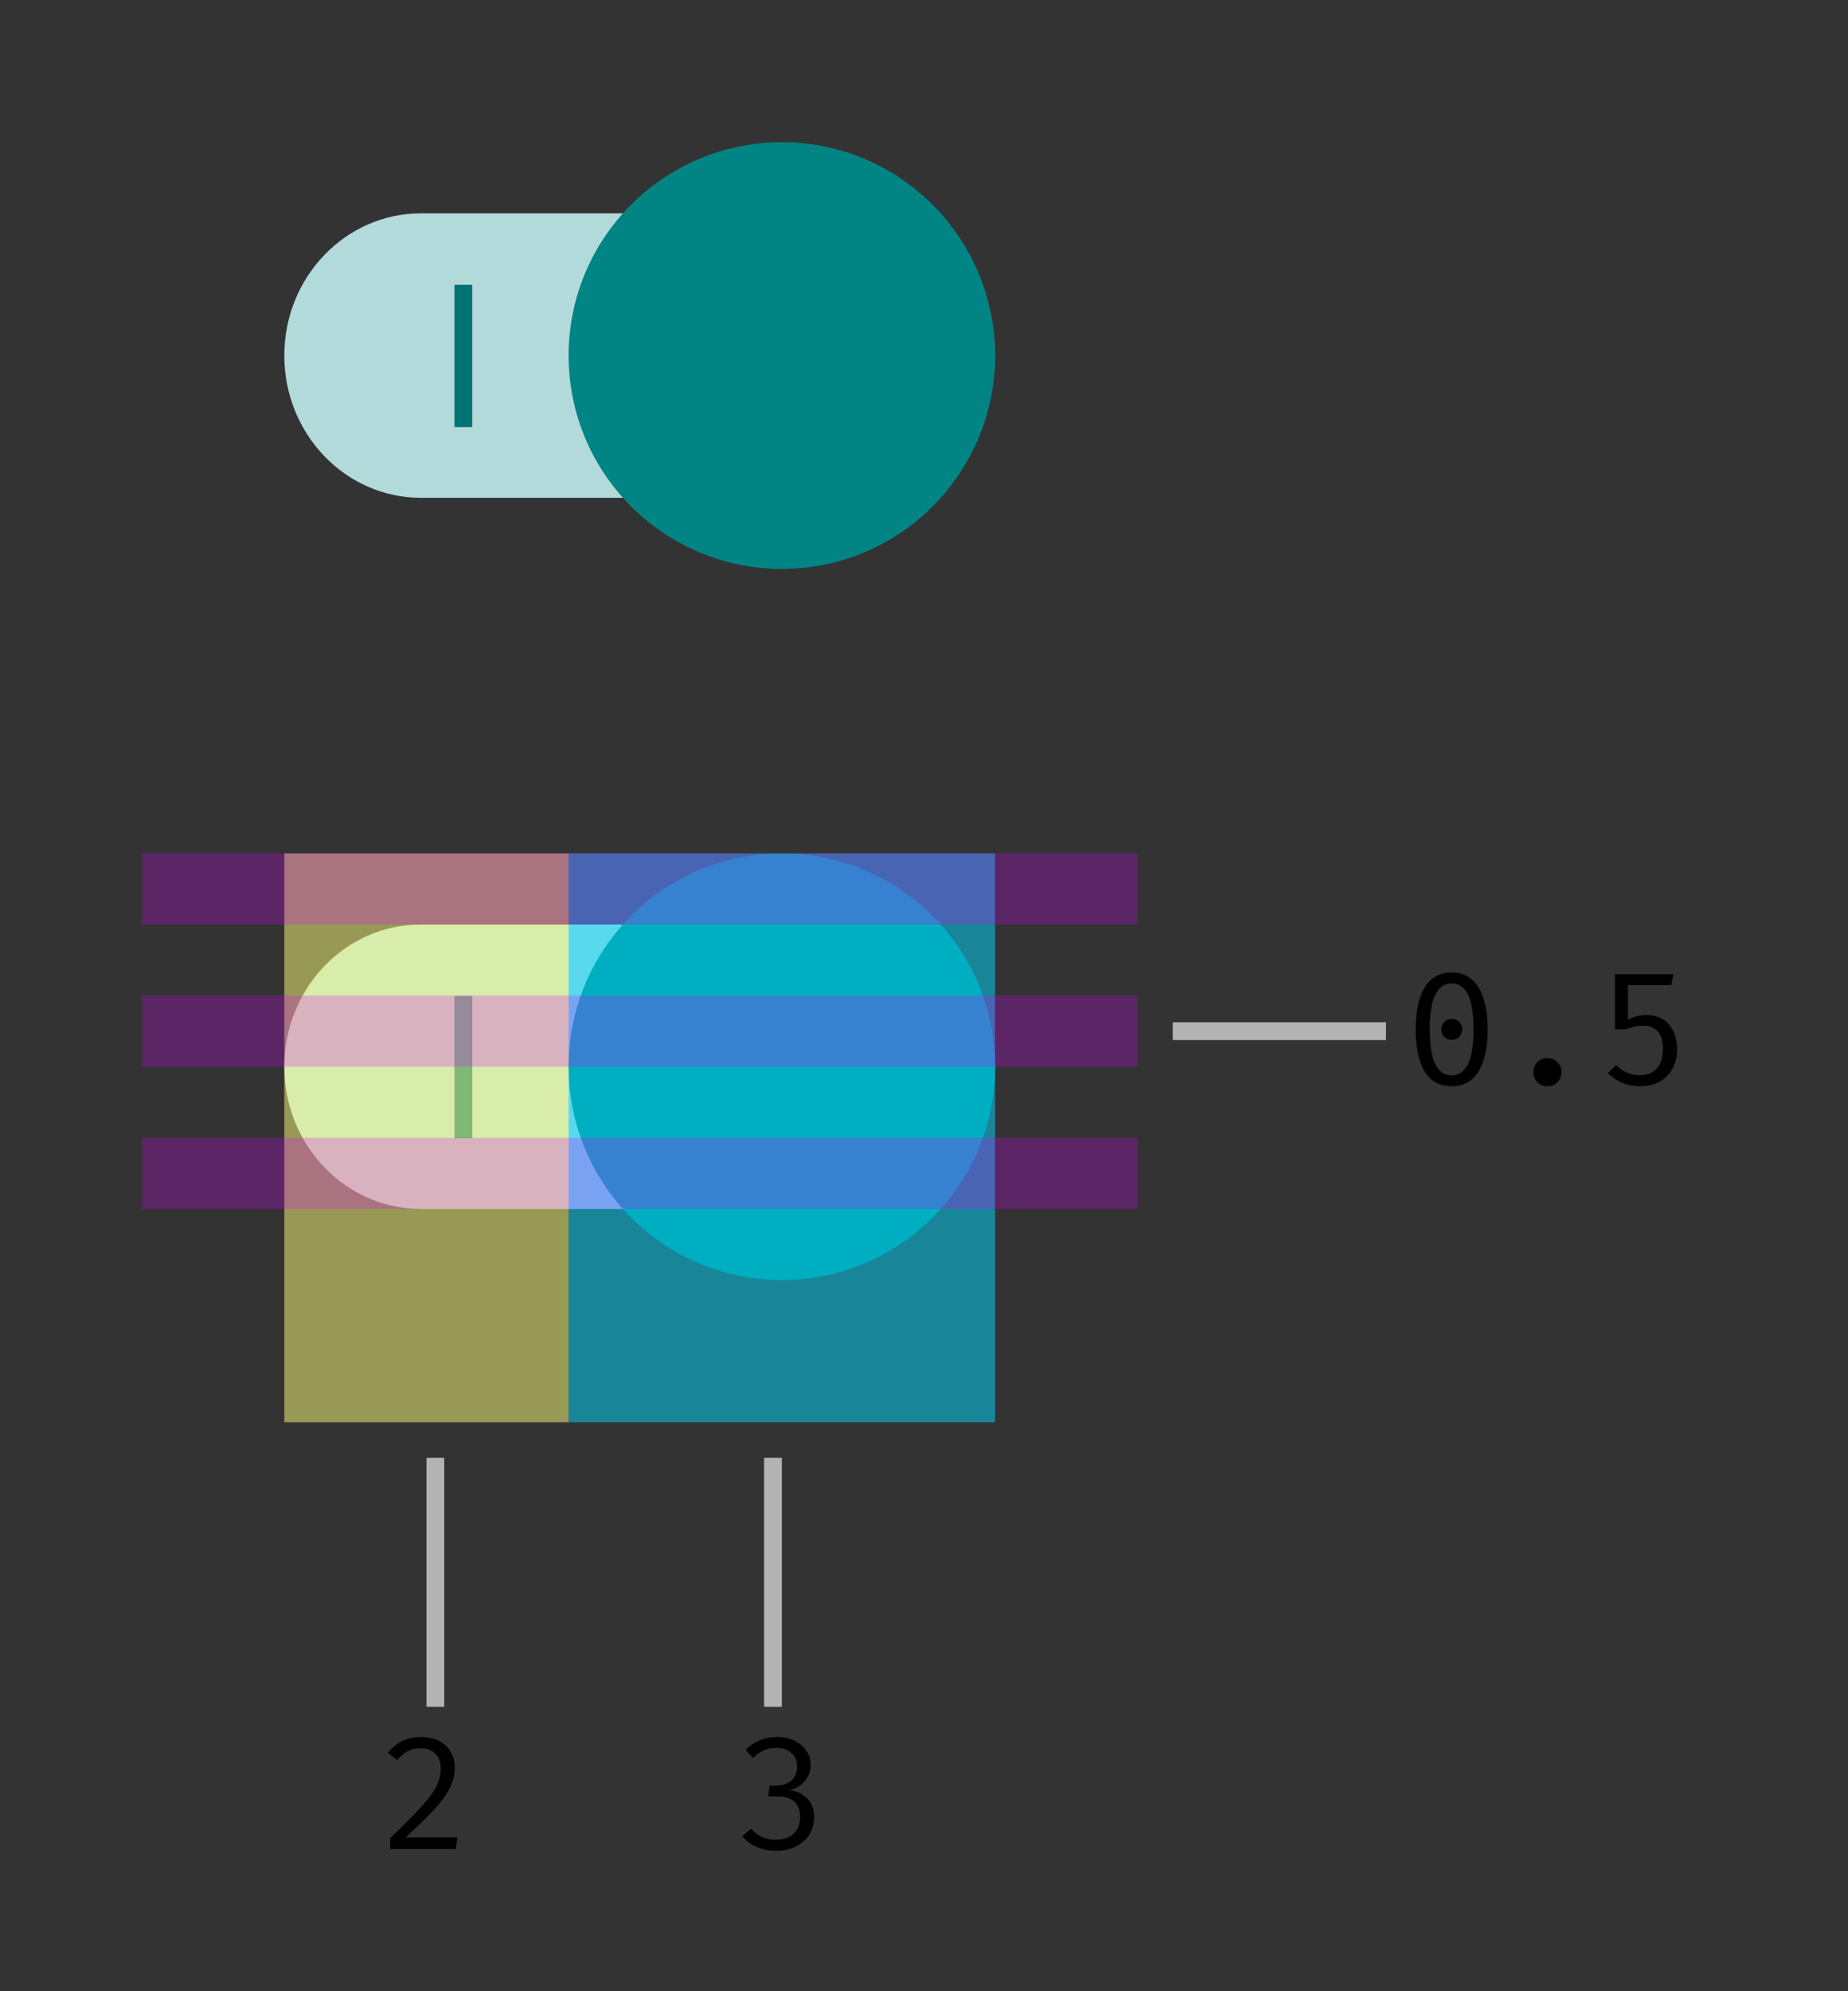 <svg width="104" height="112" viewBox="0 0 104 112" fill="none" xmlns="http://www.w3.org/2000/svg">
<rect x="0" y="0" width="104" height="112" fill="#333333" stroke="none"/>
<path d="M81.695 54.7C82.355 54.7 82.856 54.976 83.198 55.528C83.546 56.074 83.72 56.863 83.72 57.895C83.72 58.933 83.546 59.728 83.198 60.28C82.856 60.826 82.355 61.099 81.695 61.099C81.035 61.099 80.531 60.826 80.183 60.28C79.841 59.728 79.67 58.933 79.67 57.895C79.67 56.863 79.841 56.074 80.183 55.528C80.531 54.976 81.035 54.7 81.695 54.7ZM81.695 55.312C80.873 55.312 80.462 56.173 80.462 57.895C80.462 59.623 80.873 60.487 81.695 60.487C82.517 60.487 82.928 59.623 82.928 57.895C82.928 56.173 82.517 55.312 81.695 55.312ZM81.695 57.31C81.863 57.31 82.004 57.367 82.118 57.481C82.232 57.595 82.289 57.733 82.289 57.895C82.289 58.063 82.232 58.204 82.118 58.318C82.004 58.432 81.863 58.489 81.695 58.489C81.527 58.489 81.386 58.432 81.272 58.318C81.164 58.204 81.11 58.063 81.11 57.895C81.11 57.733 81.164 57.595 81.272 57.481C81.386 57.367 81.527 57.31 81.695 57.31ZM86.291 60.307C86.291 60.085 86.366 59.899 86.516 59.749C86.672 59.593 86.861 59.515 87.083 59.515C87.311 59.515 87.5 59.593 87.65 59.749C87.8 59.899 87.875 60.085 87.875 60.307C87.875 60.535 87.8 60.724 87.65 60.874C87.5 61.024 87.311 61.099 87.083 61.099C86.861 61.099 86.672 61.024 86.516 60.874C86.366 60.718 86.291 60.529 86.291 60.307ZM94.063 55.411H91.615V57.364C91.789 57.262 91.96 57.193 92.128 57.157C92.302 57.115 92.485 57.094 92.677 57.094C93.193 57.094 93.604 57.265 93.91 57.607C94.222 57.949 94.378 58.426 94.378 59.038C94.378 59.446 94.291 59.806 94.117 60.118C93.949 60.43 93.706 60.673 93.388 60.847C93.07 61.015 92.701 61.099 92.281 61.099C91.591 61.099 90.991 60.853 90.481 60.361L90.949 59.902C91.327 60.286 91.771 60.478 92.281 60.478C92.695 60.478 93.016 60.352 93.244 60.1C93.472 59.848 93.586 59.485 93.586 59.011C93.586 58.543 93.484 58.207 93.28 58.003C93.076 57.793 92.803 57.688 92.461 57.688C92.299 57.688 92.152 57.703 92.02 57.733C91.888 57.763 91.714 57.817 91.498 57.895H90.886V54.799H94.171L94.063 55.411Z" fill="black"/>
<path d="M23.723 97.7C24.101 97.7 24.431 97.775 24.713 97.925C25.001 98.075 25.22 98.282 25.37 98.546C25.52 98.804 25.595 99.098 25.595 99.428C25.595 99.812 25.505 100.184 25.325 100.544C25.151 100.904 24.869 101.3 24.479 101.732C24.089 102.158 23.537 102.698 22.823 103.352H25.739L25.649 104H21.959V103.388C22.769 102.614 23.369 102.008 23.759 101.57C24.155 101.132 24.428 100.757 24.578 100.445C24.728 100.133 24.803 99.803 24.803 99.455C24.803 99.107 24.704 98.834 24.506 98.636C24.308 98.438 24.035 98.339 23.687 98.339C23.393 98.339 23.147 98.39 22.949 98.492C22.757 98.588 22.559 98.756 22.355 98.996L21.833 98.591C22.079 98.285 22.352 98.06 22.652 97.916C22.958 97.772 23.315 97.7 23.723 97.7Z" fill="black"/>
<path d="M43.723 97.7C44.101 97.7 44.434 97.772 44.722 97.916C45.01 98.054 45.232 98.243 45.388 98.483C45.544 98.717 45.622 98.975 45.622 99.257C45.622 99.617 45.505 99.932 45.271 100.202C45.037 100.466 44.752 100.631 44.416 100.697C44.806 100.727 45.136 100.874 45.406 101.138C45.682 101.402 45.82 101.762 45.82 102.218C45.82 102.572 45.73 102.893 45.55 103.181C45.37 103.469 45.115 103.694 44.785 103.856C44.461 104.018 44.089 104.099 43.669 104.099C43.303 104.099 42.949 104.03 42.607 103.892C42.271 103.754 41.992 103.55 41.77 103.28L42.274 102.866C42.442 103.064 42.646 103.217 42.886 103.325C43.132 103.427 43.387 103.478 43.651 103.478C44.083 103.478 44.419 103.367 44.659 103.145C44.905 102.917 45.028 102.608 45.028 102.218C45.028 101.432 44.599 101.039 43.741 101.039H43.228L43.318 100.436H43.687C44.011 100.436 44.287 100.346 44.515 100.166C44.743 99.98 44.857 99.71 44.857 99.356C44.857 99.026 44.746 98.771 44.524 98.591C44.308 98.405 44.029 98.312 43.687 98.312C43.429 98.312 43.198 98.357 42.994 98.447C42.796 98.537 42.589 98.681 42.373 98.879L41.959 98.42C42.463 97.94 43.051 97.7 43.723 97.7Z" fill="black"/>
<path d="M48.308 52H23.692C19.444 52 16 55.582 16 60C16 64.418 19.444 68 23.692 68H48.308C52.556 68 56 64.418 56 60C56 55.582 52.556 52 48.308 52Z" fill="#B3DADA"/>
<path d="M26.077 56.02V64.02" stroke="#007272"/>
<path d="M56 60C56 53.373 50.627 48 44 48C37.373 48 32 53.373 32 60C32 66.627 37.373 72 44 72C50.627 72 56 66.627 56 60Z" fill="#008484"/>
<rect x="32" y="48" width="24" height="32" fill="#00D9FF" fill-opacity="0.5"/>
<rect x="16" y="48" width="16" height="32" fill="#FFFF7A" fill-opacity="0.5"/>
<rect x="8" y="48" width="56" height="4" fill="#DB00FF" fill-opacity="0.25"/>
<rect x="8" y="56" width="56" height="4" fill="#DB00FF" fill-opacity="0.25"/>
<rect x="8" y="64" width="56" height="4" fill="#DB00FF" fill-opacity="0.25"/>
<path d="M48.308 12H23.692C19.444 12 16 15.582 16 20C16 24.418 19.444 28 23.692 28H48.308C52.556 28 56 24.418 56 20C56 15.582 52.556 12 48.308 12Z" fill="#B3DADA"/>
<path d="M26.077 16.02V24.02" stroke="#007272"/>
<path d="M56 20C56 13.373 50.627 8 44 8C37.373 8 32 13.373 32 20C32 26.627 37.373 32 44 32C50.627 32 56 26.627 56 20Z" fill="#008484"/>
<line x1="66" y1="58" x2="78" y2="58" stroke="#B3B3B3"/>
<line x1="43.5" y1="96" x2="43.5" y2="82" stroke="#B3B3B3"/>
<line x1="24.5" y1="96" x2="24.5" y2="82" stroke="#B3B3B3"/>
</svg>

